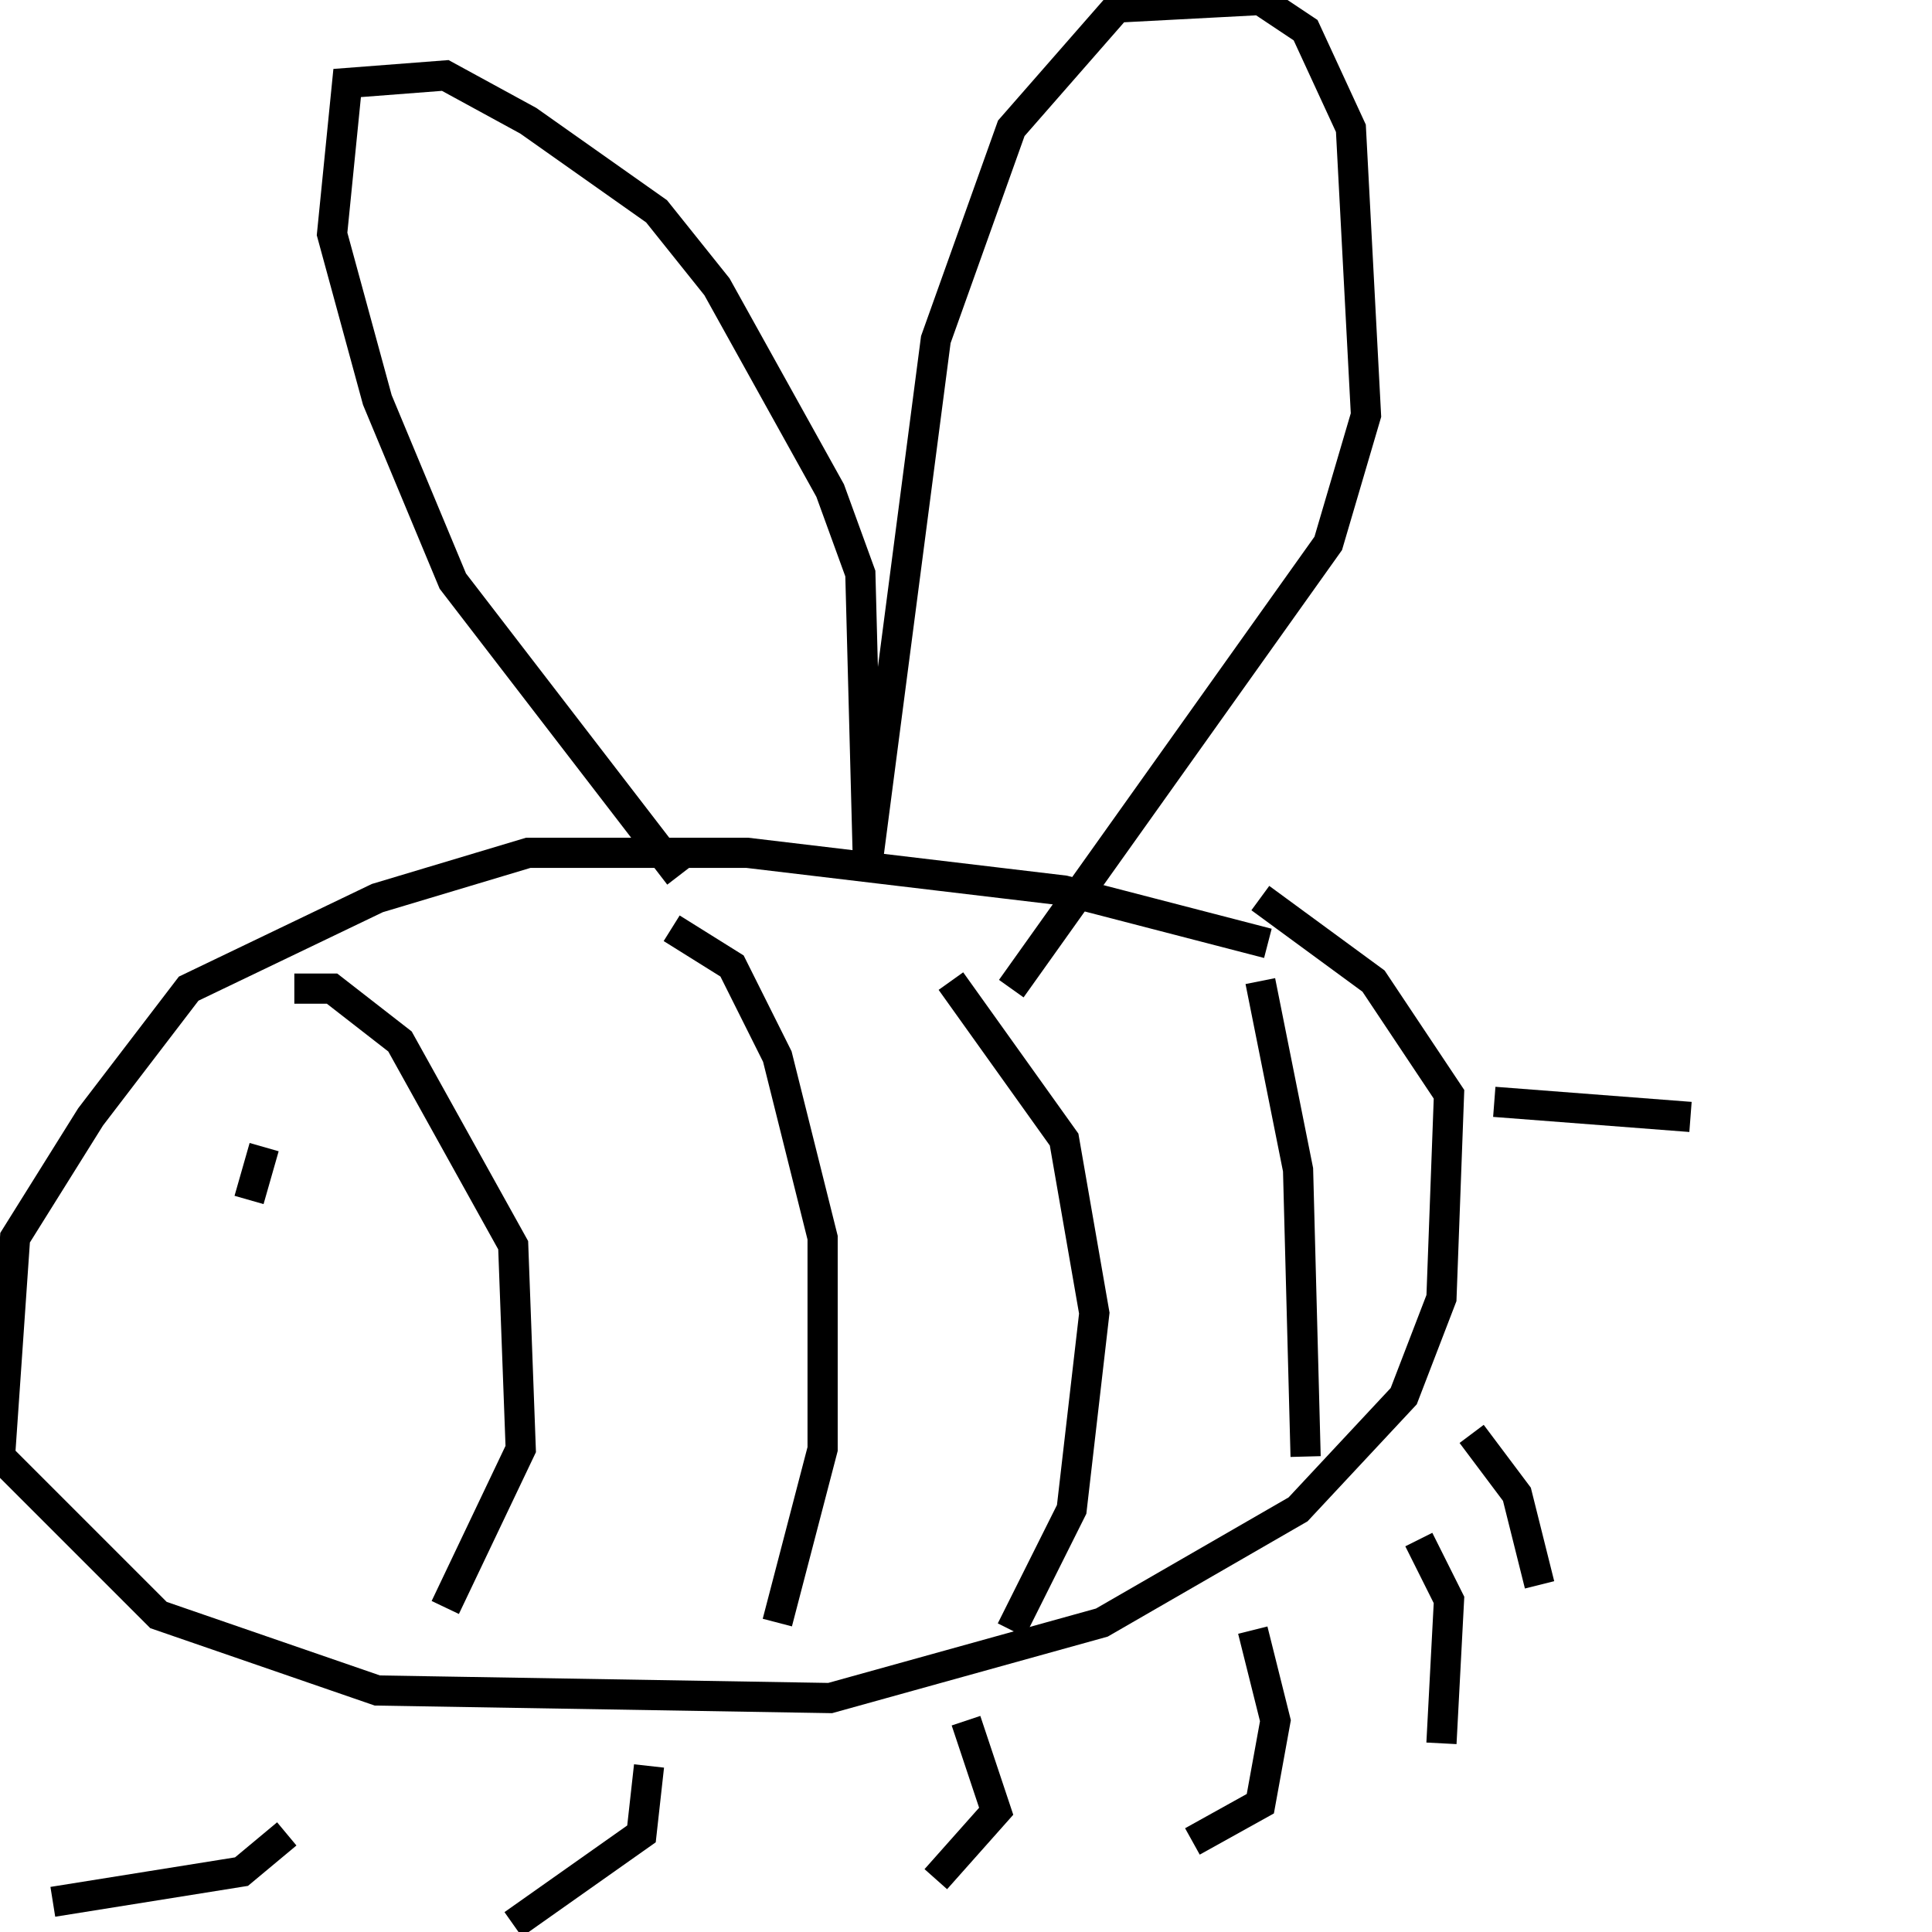 <svg width="256" height="256" xmlns="http://www.w3.org/2000/svg">
<g stroke="black" fill="transparent" stroke-width="4">
<path d="M 168 125 L 141 118 L 99 113 L 70 113 L 50 119 L 25 131 L 12 148 L 2 164 L 0 193 L 21 214 L 50 224 L 110 225 L 146 215 L 172 200 L 186 185 L 191 172 L 192 145 L 182 130 L 167 119"/>
<path d="M 39 131 L 44 131 L 53 138 L 68 165 L 69 192 L 59 213"/>
<path d="M 35 152 L 33 159"/>
<path d="M 38 243 L 32 248 L 7 252"/>
<path d="M 86 234 L 85 243 L 68 255"/>
<path d="M 128 228 L 132 240 L 124 249"/>
<path d="M 166 216 L 169 228 L 167 239 L 158 244"/>
<path d="M 188 204 L 192 212 L 191 231"/>
<path d="M 195 190 L 201 198 L 204 210"/>
<path d="M 89 123 L 97 128 L 103 140 L 109 164 L 109 192 L 103 215"/>
<path d="M 126 130 L 141 151 L 145 174 L 142 200 L 134 216"/>
<path d="M 167 130 L 172 155 L 173 193"/>
<path d="M 198 146 L 224 148"/>
<path d="M 90 116 L 60 77 L 50 53 L 44 31 L 46 11 L 59 10 L 70 16 L 87 28 L 95 38 L 110 65 L 114 76 L 115 114 L 124 45 L 134 17 L 148 1 L 167 0 L 173 4 L 179 17 L 181 55 L 176 72 L 134 131"/>
</g>
</svg>
